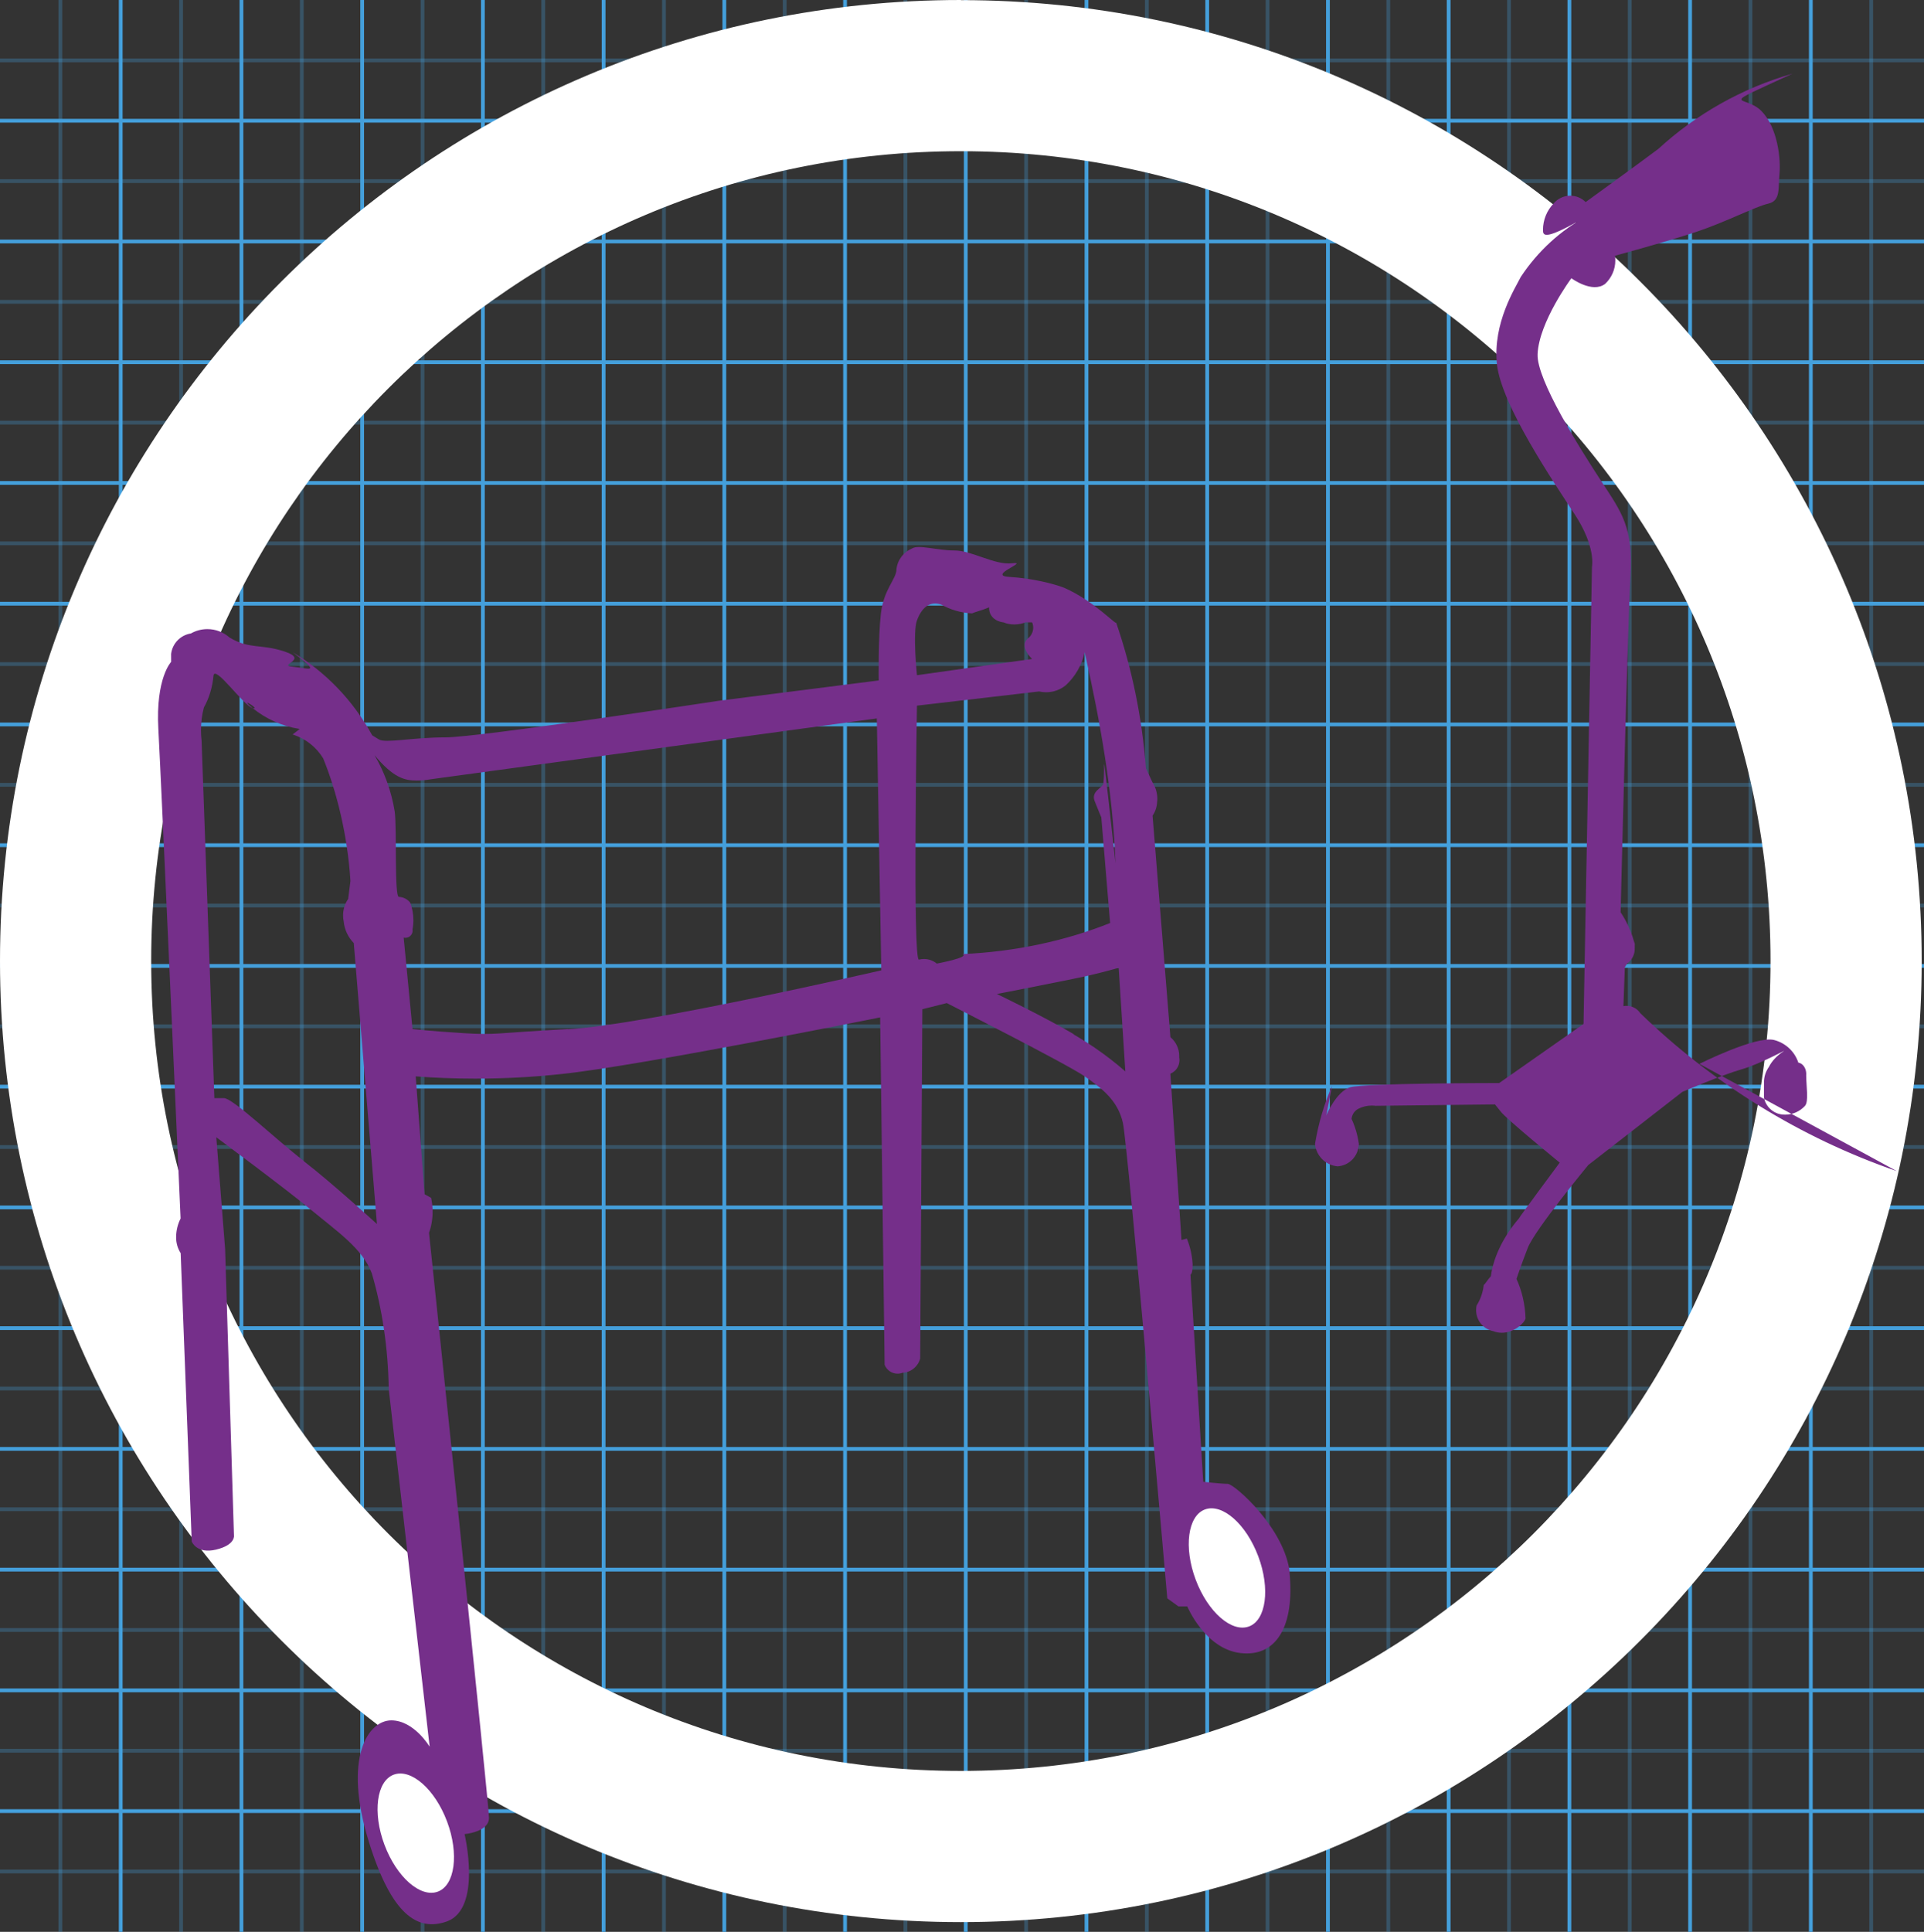 <?xml version="1.0" encoding="utf-8"?>
<!-- Generated by IcoMoon.io -->
<!DOCTYPE svg PUBLIC "-//W3C//DTD SVG 1.1//EN" "http://www.w3.org/Graphics/SVG/1.1/DTD/svg11.dtd">
<svg version="1.1" xmlns="http://www.w3.org/2000/svg" xmlns:xlink="http://www.w3.org/1999/xlink" width="510" height="512" viewBox="0 0 510 512">
<rect x="0" y="0" width="510" height="512" fill="#333333" stroke="none"/>
<g id="icomoon-ignore">
	<line stroke-width="1" x1="16" y1="0" x2="16" y2="512" stroke="#449FDB" opacity="0.3"></line>
	<line stroke-width="1" x1="32" y1="0" x2="32" y2="512" stroke="#449FDB" opacity="1"></line>
	<line stroke-width="1" x1="48" y1="0" x2="48" y2="512" stroke="#449FDB" opacity="0.3"></line>
	<line stroke-width="1" x1="64" y1="0" x2="64" y2="512" stroke="#449FDB" opacity="1"></line>
	<line stroke-width="1" x1="80" y1="0" x2="80" y2="512" stroke="#449FDB" opacity="0.3"></line>
	<line stroke-width="1" x1="96" y1="0" x2="96" y2="512" stroke="#449FDB" opacity="1"></line>
	<line stroke-width="1" x1="112" y1="0" x2="112" y2="512" stroke="#449FDB" opacity="0.3"></line>
	<line stroke-width="1" x1="128" y1="0" x2="128" y2="512" stroke="#449FDB" opacity="1"></line>
	<line stroke-width="1" x1="144" y1="0" x2="144" y2="512" stroke="#449FDB" opacity="0.3"></line>
	<line stroke-width="1" x1="160" y1="0" x2="160" y2="512" stroke="#449FDB" opacity="1"></line>
	<line stroke-width="1" x1="176" y1="0" x2="176" y2="512" stroke="#449FDB" opacity="0.3"></line>
	<line stroke-width="1" x1="192" y1="0" x2="192" y2="512" stroke="#449FDB" opacity="1"></line>
	<line stroke-width="1" x1="208" y1="0" x2="208" y2="512" stroke="#449FDB" opacity="0.3"></line>
	<line stroke-width="1" x1="224" y1="0" x2="224" y2="512" stroke="#449FDB" opacity="1"></line>
	<line stroke-width="1" x1="240" y1="0" x2="240" y2="512" stroke="#449FDB" opacity="0.3"></line>
	<line stroke-width="1" x1="256" y1="0" x2="256" y2="512" stroke="#449FDB" opacity="1"></line>
	<line stroke-width="1" x1="272" y1="0" x2="272" y2="512" stroke="#449FDB" opacity="0.3"></line>
	<line stroke-width="1" x1="288" y1="0" x2="288" y2="512" stroke="#449FDB" opacity="1"></line>
	<line stroke-width="1" x1="304" y1="0" x2="304" y2="512" stroke="#449FDB" opacity="0.3"></line>
	<line stroke-width="1" x1="320" y1="0" x2="320" y2="512" stroke="#449FDB" opacity="1"></line>
	<line stroke-width="1" x1="336" y1="0" x2="336" y2="512" stroke="#449FDB" opacity="0.3"></line>
	<line stroke-width="1" x1="352" y1="0" x2="352" y2="512" stroke="#449FDB" opacity="1"></line>
	<line stroke-width="1" x1="368" y1="0" x2="368" y2="512" stroke="#449FDB" opacity="0.3"></line>
	<line stroke-width="1" x1="384" y1="0" x2="384" y2="512" stroke="#449FDB" opacity="1"></line>
	<line stroke-width="1" x1="400" y1="0" x2="400" y2="512" stroke="#449FDB" opacity="0.3"></line>
	<line stroke-width="1" x1="416" y1="0" x2="416" y2="512" stroke="#449FDB" opacity="1"></line>
	<line stroke-width="1" x1="432" y1="0" x2="432" y2="512" stroke="#449FDB" opacity="0.3"></line>
	<line stroke-width="1" x1="448" y1="0" x2="448" y2="512" stroke="#449FDB" opacity="1"></line>
	<line stroke-width="1" x1="464" y1="0" x2="464" y2="512" stroke="#449FDB" opacity="0.3"></line>
	<line stroke-width="1" x1="480" y1="0" x2="480" y2="512" stroke="#449FDB" opacity="1"></line>
	<line stroke-width="1" x1="496" y1="0" x2="496" y2="512" stroke="#449FDB" opacity="0.3"></line>
	<line stroke-width="1" x1="0" y1="16" x2="510" y2="16" stroke="#449FDB" opacity="0.3"></line>
	<line stroke-width="1" x1="0" y1="32" x2="510" y2="32" stroke="#449FDB" opacity="1"></line>
	<line stroke-width="1" x1="0" y1="48" x2="510" y2="48" stroke="#449FDB" opacity="0.3"></line>
	<line stroke-width="1" x1="0" y1="64" x2="510" y2="64" stroke="#449FDB" opacity="1"></line>
	<line stroke-width="1" x1="0" y1="80" x2="510" y2="80" stroke="#449FDB" opacity="0.3"></line>
	<line stroke-width="1" x1="0" y1="96" x2="510" y2="96" stroke="#449FDB" opacity="1"></line>
	<line stroke-width="1" x1="0" y1="112" x2="510" y2="112" stroke="#449FDB" opacity="0.3"></line>
	<line stroke-width="1" x1="0" y1="128" x2="510" y2="128" stroke="#449FDB" opacity="1"></line>
	<line stroke-width="1" x1="0" y1="144" x2="510" y2="144" stroke="#449FDB" opacity="0.3"></line>
	<line stroke-width="1" x1="0" y1="160" x2="510" y2="160" stroke="#449FDB" opacity="1"></line>
	<line stroke-width="1" x1="0" y1="176" x2="510" y2="176" stroke="#449FDB" opacity="0.3"></line>
	<line stroke-width="1" x1="0" y1="192" x2="510" y2="192" stroke="#449FDB" opacity="1"></line>
	<line stroke-width="1" x1="0" y1="208" x2="510" y2="208" stroke="#449FDB" opacity="0.3"></line>
	<line stroke-width="1" x1="0" y1="224" x2="510" y2="224" stroke="#449FDB" opacity="1"></line>
	<line stroke-width="1" x1="0" y1="240" x2="510" y2="240" stroke="#449FDB" opacity="0.3"></line>
	<line stroke-width="1" x1="0" y1="256" x2="510" y2="256" stroke="#449FDB" opacity="1"></line>
	<line stroke-width="1" x1="0" y1="272" x2="510" y2="272" stroke="#449FDB" opacity="0.3"></line>
	<line stroke-width="1" x1="0" y1="288" x2="510" y2="288" stroke="#449FDB" opacity="1"></line>
	<line stroke-width="1" x1="0" y1="304" x2="510" y2="304" stroke="#449FDB" opacity="0.3"></line>
	<line stroke-width="1" x1="0" y1="320" x2="510" y2="320" stroke="#449FDB" opacity="1"></line>
	<line stroke-width="1" x1="0" y1="336" x2="510" y2="336" stroke="#449FDB" opacity="0.3"></line>
	<line stroke-width="1" x1="0" y1="352" x2="510" y2="352" stroke="#449FDB" opacity="1"></line>
	<line stroke-width="1" x1="0" y1="368" x2="510" y2="368" stroke="#449FDB" opacity="0.3"></line>
	<line stroke-width="1" x1="0" y1="384" x2="510" y2="384" stroke="#449FDB" opacity="1"></line>
	<line stroke-width="1" x1="0" y1="400" x2="510" y2="400" stroke="#449FDB" opacity="0.3"></line>
	<line stroke-width="1" x1="0" y1="416" x2="510" y2="416" stroke="#449FDB" opacity="1"></line>
	<line stroke-width="1" x1="0" y1="432" x2="510" y2="432" stroke="#449FDB" opacity="0.3"></line>
	<line stroke-width="1" x1="0" y1="448" x2="510" y2="448" stroke="#449FDB" opacity="1"></line>
	<line stroke-width="1" x1="0" y1="464" x2="510" y2="464" stroke="#449FDB" opacity="0.3"></line>
	<line stroke-width="1" x1="0" y1="480" x2="510" y2="480" stroke="#449FDB" opacity="1"></line>
	<line stroke-width="1" x1="0" y1="496" x2="510" y2="496" stroke="#449FDB" opacity="0.3"></line>
</g>
<path fill="rgb(255, 255, 255)" d="M254.695 0c-140.664 0-254.695 114.031-254.695 254.695 0 140.671 114.026 254.709 254.693 254.728 140.658-0.019 254.677-114.038 254.696-254.693 0-140.666-114.031-254.696-254.695-254.696zM254.695 469.348c-118.531 0-214.619-96.088-214.619-214.619 0-0.010 0-0.022 0-0.034 0-118.53 96.088-214.619 214.619-214.619 0 0 0 0 0 0s0 0 0 0c118.531 0 214.619 96.088 214.619 214.619 0 0.012 0 0.024 0 0.036 0 118.529-96.088 214.617-214.619 214.617z"></path>
<path fill="rgb(117, 47, 138)" d="M341.899 416.998c-1.187-11.833-14.715-23.733-16.478-23.733s-6.476-0.543-6.476-0.543l-3.39-54.926s0.577 0 0.577-2.678c-0.13-2.45-0.663-4.74-1.536-6.856l-1.414 0.38-2.95-44.077c1.425-0.591 2.408-1.971 2.408-3.58 0-0.257-0.025-0.507-0.073-0.75 0.010-0.086 0.014-0.214 0.014-0.344 0-2.014-0.909-3.815-2.339-5.015l-4.723-58.698c0.718-1.050 1.163-2.338 1.205-3.726 0.026 0.016 0.052-0.354 0.052-0.73 0-1.605-0.469-3.101-1.276-4.357l-1.744-3.732c-1.057-13.817-3.765-26.637-7.944-38.772 0.587 1.462-5.625-5.539-13.701-9.065-2.858-1.131-8.589-2.538-14.601-2.9s5.495-4.156 0.782-3.613-10.613-3.391-15.325-3.391-9.425-1.627-11.189-0.542c-2.281 0.959-3.906 3.067-4.159 5.58 0.023 2.489-3.368 5.202-4.114 11.643s-0.577 17.766-0.577 17.766l-42.415 5.391s-63.606 9.697-72.421 9.697-15.901 1.627-17.665 0.542l-1.763-1.085c-5.070-9.259-12.311-16.766-21.064-22.007 7.909 5.897 4.12 4.212-0.046 3.817s4.462-1.815-2.014-3.984-9.425-0.542-14.715-3.763c-1.551-1.373-3.603-2.211-5.852-2.211-1.587 0-3.076 0.417-4.364 1.149-2.745 0.419-4.904 2.637-5.252 5.418l0.008 2.119s-4.136 4.306-3.391 17.766 5.899 129.754 5.899 129.754c-0.742 1.447-1.179 3.155-1.188 4.964 0-0.066-0.001-0.007-0.001 0.052 0 1.534 0.443 2.964 1.208 4.17l2.931 76.424s1.288 3.39 6.476 2.136 4.713-3.764 4.713-3.764l-2.34-75.913-2.34-29.599s18.851 14.003 25.327 19.394 13.562 10.171 15.901 16.682c2.702 9.184 4.329 19.755 4.484 30.682l10.842 94.767s-4.136-6.985-10.171-6.985-12.951 9.697-5.9 32.312c5.968 19.156 12.782 23.733 20.615 20.987 9.425-3.39 4.713-23.157 4.713-23.157s6.476-0.543 6.476-4.306-15.901-155.048-15.901-155.048c0.603-1.669 0.953-3.595 0.953-5.603 0-1.258-0.137-2.484-0.397-3.664l-1.743-0.973-2.34-31.226c4.739 0.38 10.26 0.596 15.832 0.596 7.703 0 15.31-0.413 22.799-1.219 20.262-2.089 84.477-15.007 84.477-15.007l1.186 92.052c0.537 1.397 1.868 2.37 3.426 2.37 0.462 0 0.905-0.086 1.311-0.242 2.242-0.094 4.117-1.656 4.69-3.756l0.575-92.594 6.476-1.627s31.803 16.139 36.516 19.394 8.849 6.476 10.171 12.375 11.765 125.991 11.765 125.991l2.95 2.136h2.339s4.713 11.291 14.139 12.375 14.409-7.019 12.952-21.529zM80.558 307.722c-7.662-5.933-18.851-16.682-21.191-16.682h-2.543l-3.391-94.764c-0.104-0.829-0.163-1.79-0.163-2.763 0-2.078 0.27-4.093 0.776-6.012 1.331-2.339 2.255-5.275 2.543-8.395s8.033 8.017 10.372 8.56c-4.136-3.391 2.34 0.542 0 0 3.486 2.836 7.781 4.811 12.488 5.538l-1.876 1.446c3.463 1.111 6.291 3.379 8.094 6.34 3.495 8.552 6.467 20.221 7.225 32.49l-0.604 4.771c-0.843 1.224-1.346 2.738-1.346 4.369 0 0.554 0.058 1.094 0.168 1.615 0.214 2.205 1.193 4.197 2.668 5.703l6.138 74.465s-11.765-10.782-19.427-16.681zM150.572 272.732c-20.038 1.085-18.851 1.627-27.666 1.085s-13.562-1.085-13.562-1.085l-2.34-24.242c0.141 0.037 0.303 0.059 0.469 0.059 1.049 0 1.898-0.85 1.898-1.899 0-0.117-0.010-0.231-0.031-0.342 0.15-0.726 0.234-1.575 0.234-2.444 0-1.626-0.296-3.183-0.838-4.619-0.66-0.868-1.757-1.496-3.001-1.541s-0.495-17.762-1.105-22.611c-0.91-5.537-2.745-10.5-5.353-14.954 4.971 6.011 7.984 6.727 11.166 6.727 1.276 0 2.526-0.115 3.739-0.337l118.236-16.119 1.186 66.759s-62.995 14.546-83.034 15.596zM243.031 164.541c1.186-3.391 3.391-5.391 6.476-4.306 2.364 1.343 5.169 2.189 8.159 2.327 0.539-0.29 2.611-0.788 4.522-1.595-0.103 2.344 1.719 3.769 3.896 4.002 0.707 0.329 1.721 0.532 2.783 0.532s2.075-0.203 3.005-0.572l1.708 0.019c0.185 0.417 0.294 0.904 0.294 1.417 0 1.185-0.579 2.236-1.471 2.882-2.349 2.177 1.176 5.398 1.176 5.398l-30.514 4.306s-1.186-11.291 0-14.546zM248.355 255.406c-0.925-0.77-2.127-1.238-3.438-1.238-0.452 0-0.893 0.056-1.313 0.161-1.726 1.077-0.539-67.31-0.539-67.31l32.379-3.763c0.56 0.136 1.202 0.213 1.862 0.213 1.974 0 3.786-0.695 5.205-1.852 2.484-2.293 4.273-5.333 5.010-8.764 4.185 18.692 7.449 36.994 8.175 55.947-3.303-29.913-3.034-27.38-3.034-24.785 0 1.214-0.059 2.415-0.174 3.599s-3.378 2.019-2.327 4.698 1.763 4.306 1.763 4.306l2.339 28.006c-11.618 4.656-25.067 7.626-39.13 8.232 2.038 0.889-6.778 2.517-6.778 2.517zM284.87 274.224c-8.239-4.849-20.615-10.782-20.615-10.782s19.428-3.764 24.14-4.849 8.137-2.102 8.137-2.102l1.763 27.463c-10.223-8.916-22.663-15.561-36.375-19.002z"></path>
<path fill="rgb(117, 47, 138)" d="M420.253 53.604s14.918-10.816 19.36-14.172c9.96-9.137 22.1-16.066 35.541-19.913-20.589 9.47-12.791 5.368-8.315 9.844s5.221 13.053 4.849 16.783 0.373 7.086-2.983 7.832-11.188 4.849-19.021 7.459-21.598 6.34-21.598 6.34c0.058 0.373 0.091 0.802 0.091 1.24 0 2.452-1.037 4.662-2.697 6.215-3.396 2.615-8.955-1.487-8.955-1.487s-8.578 11.561-8.951 20.106c-0.305 6.781 11.188 24.954 16.783 33.532s8.578 12.307 7.832 25.327-2.611 89.069-2.611 89.069c2.092 3.123 3.586 6.825 4.224 10.814-1.038-5.194-0.475-3.351-0.475-1.376 0 0.222-0.007 0.443-0.021 0.662-0.112 1.411-0.863 2.657-1.967 3.436l-0.642 1.043-0.373 10.307c0.257-0.054 0.551-0.084 0.853-0.084 1.507 0 2.834 0.768 3.613 1.933 19.108 18.529 42.267 32.971 68.013 41.871l-52.339-28.429s14.918-7.459 19.733-6.34c3.096 0.779 5.525 3.065 6.491 6.012 1.183 0.169 2.099 1.481 2.099 3.005 0 0.108-0.005 0.214-0.014 0.32 0.001 2.97 0.747 7.072-0.372 8.192-1.31 1.402-3.169 2.276-5.233 2.276-0.259 0-0.514-0.014-0.766-0.041-2.43-0.277-4.387-2.128-4.825-4.512l0.009-4.437c0.089-1.366 0.553-2.61 1.291-3.645 0.776-1.551 2.136-3.025 3.79-4.080s-5.827 3.216-11.048 4.707-15.664 5.967-15.664 5.967l-24.954 19.394s-14.173 17.156-16.037 21.971-2.983 8.205-2.983 8.205c1.411 3.082 2.284 6.675 2.401 10.459-0.2 1.108-2.933 3.818-6.3 3.818-0.793 0-1.55-0.151-2.246-0.424-2.599-0.517-4.56-2.817-4.56-5.575 0-0.422 0.046-0.833 0.133-1.229 1.016-1.587 1.704-3.522 1.911-5.597-0.036 0.532 0.767-0.953 1.875-2.154 0.678-5.296 3.537-10.786 7.445-15.351 0.018-0.255 10.8-14.767 10.8-14.767s-14.173-11.562-15.664-13.562l-1.492-1.865-31.668 0.373c-0.302-0.041-0.651-0.065-1.005-0.065-1.264 0-2.458 0.3-3.515 0.831-0.995 0.5-1.721 1.512-1.832 2.702 1.26 2.68 2.050 5.926 2.2 9.339-0.314-2.995-0.31-2.861-0.31-2.726 0 3.169-2.47 5.76-5.589 5.955-3.205-0.277-5.723-2.805-5.986-5.973 0.934-5.592 2.446-10.599 4.508-15.31l-1.524 7.789s2.611-6.34 6.34-7.459 39.5-1.119 39.5-1.119l22.344-15.664 2.238-121.109s1.119-5.221-4.476-13.799-19.597-29.159-20.716-40.008 4.849-20.106 6.34-23.090c4.541-6.851 10.575-12.364 17.665-16.166-11.459 6.725-11.795 5.279-11.795 3.755 0-2.706 1.057-5.165 2.779-6.987 1.060-1.286 2.661-2.103 4.452-2.103 1.615 0 3.075 0.664 4.121 1.734z"></path>
<path fill="rgb(255, 255, 255)" d="M333.524 412.455c3.221 8.578 2.102 16.952-2.475 18.614s-10.884-3.832-14.104-12.409-2.102-16.952 2.475-18.614 10.884 3.832 14.104 12.409zM118.498 482.74c3.221 8.578 2.102 16.952-2.475 18.614s-10.883-3.832-14.105-12.409-2.102-16.952 2.475-18.614 10.883 3.832 14.105 12.409z"></path>
</svg>
